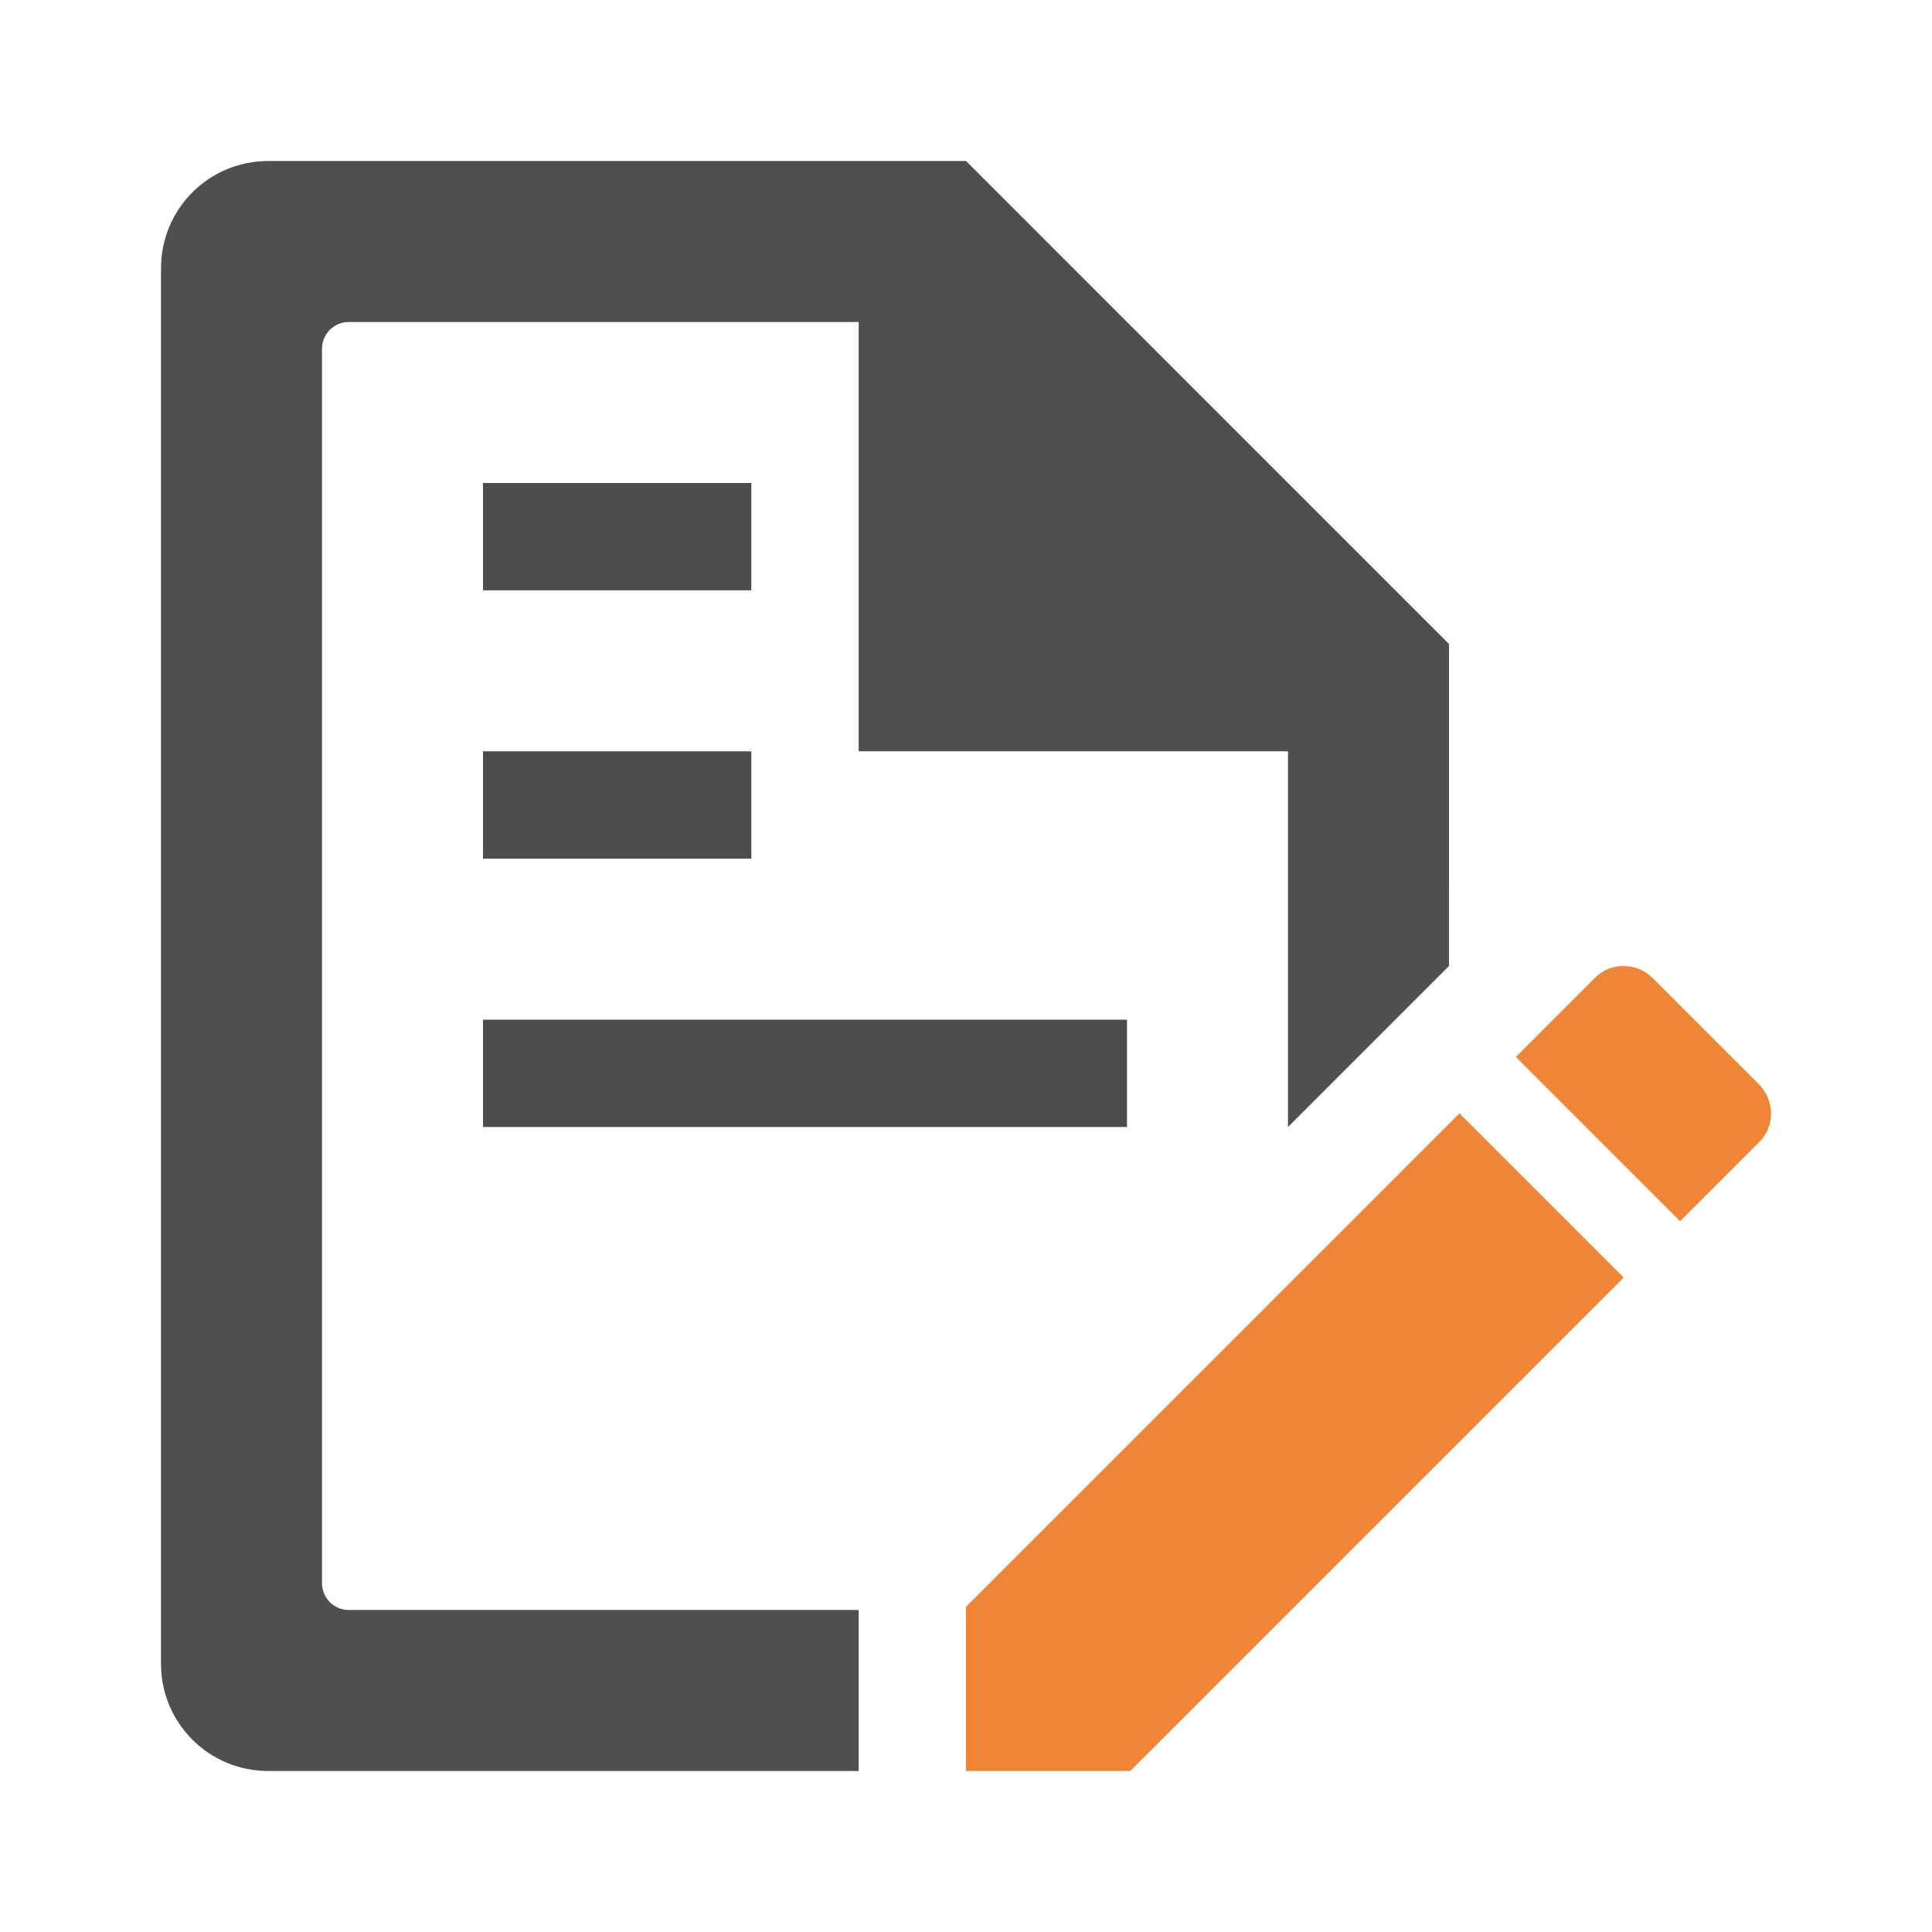 <?xml version="1.0" encoding="UTF-8" standalone="no"?>
<!-- Created with Inkscape (http://www.inkscape.org/) -->

<svg
   width="36"
   height="36"
   viewBox="0 0 36 36"
   version="1.1"
   id="svg5"
   xml:space="preserve"
   inkscape:version="1.3 (1:1.3+202307231459+0e150ed6c4)"
   sodipodi:docname="edit.svg"
   inkscape:export-filename="..\beta-002\svg\amend-mbl.svg"
   inkscape:export-xdpi="96"
   inkscape:export-ydpi="96"
   xmlns:inkscape="http://www.inkscape.org/namespaces/inkscape"
   xmlns:sodipodi="http://sodipodi.sourceforge.net/DTD/sodipodi-0.dtd"
   xmlns="http://www.w3.org/2000/svg"
   xmlns:svg="http://www.w3.org/2000/svg"><sodipodi:namedview
     id="namedview7"
     pagecolor="#ffffff"
     bordercolor="#666666"
     borderopacity="1.0"
     inkscape:showpageshadow="2"
     inkscape:pageopacity="0.0"
     inkscape:pagecheckerboard="0"
     inkscape:deskcolor="#d1d1d1"
     inkscape:document-units="px"
     showgrid="true"
     showguides="true"
     inkscape:zoom="21.086546"
     inkscape:cx="13.065203"
     inkscape:cy="20.629267"
     inkscape:window-width="1920"
     inkscape:window-height="1007"
     inkscape:window-x="0"
     inkscape:window-y="0"
     inkscape:window-maximized="1"
     inkscape:current-layer="layer1"><inkscape:grid
       type="axonomgrid"
       id="grid139"
       units="px"
       spacingy="1"
       gridanglex="45"
       gridanglez="45"
       empcolor="#73ccdf"
       empopacity="0.208"
       empspacing="1"
       originx="1"
       originy="1"
       visible="true"
       enabled="true" /><inkscape:grid
       type="xygrid"
       id="grid141"
       originx="1"
       originy="1"
       dotted="true"
       empspacing="1"
       spacingy="1"
       spacingx="1"
       units="px"
       visible="true" /><sodipodi:guide
       position="2,23"
       orientation="1,0"
       id="guide143"
       inkscape:locked="false" /><sodipodi:guide
       position="9.5,34"
       orientation="0,-1"
       id="guide145"
       inkscape:locked="false" /><sodipodi:guide
       position="13,2"
       orientation="0,-1"
       id="guide197"
       inkscape:locked="false" /><sodipodi:guide
       position="34,24"
       orientation="1,0"
       id="guide199"
       inkscape:locked="false" /><sodipodi:guide
       position="31,33"
       orientation="0,-1"
       id="guide1164"
       inkscape:locked="false" /><sodipodi:guide
       position="60.5,3"
       orientation="0,-1"
       id="guide1166"
       inkscape:locked="false" /><sodipodi:guide
       position="33,-10"
       orientation="-1,0"
       id="guide1168"
       inkscape:locked="false" /><sodipodi:guide
       position="3,-12"
       orientation="1,0"
       id="guide1170"
       inkscape:locked="false" /><sodipodi:guide
       position="18,37"
       orientation="1,0"
       id="guide35717"
       inkscape:locked="false" /><sodipodi:guide
       position="-7,18"
       orientation="0,-1"
       id="guide30190"
       inkscape:locked="false" /><sodipodi:guide
       position="15,31"
       orientation="0,-1"
       id="guide42800"
       inkscape:locked="false" /></sodipodi:namedview><defs
     id="defs2" /><g
     inkscape:label="Layer 1"
     inkscape:groupmode="layer"
     id="layer1"><path
       d="m 44.475,19.555 h -8 c -1.1,0 -2,0.9 -2,2 v 16 c 0,1.1 0.9,2 2,2 h 12 c 1.1,0 2,-0.9 2,-2 v -12 l -6,-6 m 4,18 h -12 v -16 h 7 v 5 h 5 v 11 m -16,-14 v 18 h 16 v 2 h -16 c -1.1,0 -2,-0.9 -2,-2 v -18 h 2 m 6,6 v 2 h 8 v -2 h -8 m 0,4 v 2 h 5 v -2 z"
       id="path33865"
       style="fill:#000000;fill-opacity:0" /><path
       id="path23573-4-0"
       style="fill:#4f4f4f;fill-opacity:1;stroke-width:2;stroke-linecap:round;stroke-linejoin:round;paint-order:fill markers stroke"
       d="M 5,3 C 3.892,3 3,3.892 3,5 v 11 15 c 0,0.277 0.055,0.54 0.156,0.779 0.05,0.12 0.112,0.233 0.184,0.34 0.072,0.106 0.154,0.206 0.244,0.297 0.09,0.09 0.191,0.172 0.297,0.244 0.106,0.072 0.22,0.133 0.34,0.184 C 4.46,32.945 4.723,33 5,33 h 6 2 3 V 30 H 11 6.5 C 6.223,30 6,29.777 6,29.5 V 6.5 C 6,6.223 6.223,6 6.5,6 H 16 v 8 h 8 v 7 l 3,-3 V 16.5 16 14 12 L 18,3 h -2 z" /><path
       d="m 32.775,21.285 -1.47,1.47 -3.06,-3.06 1.47,-1.47 c 0.285,-0.3 0.78,-0.3 1.08,0 l 1.98,1.98 c 0.3,0.3 0.3,0.795 0,1.08 M 27.195,20.745 30.255,23.805 21.06,33 H 18 v -3.06 z"
       style="fill:#ef8637;fill-opacity:1;stroke-width:1"
       id="path476-3-6" /><path
       id="rect1"
       style="fill:#4d4d4d;stroke-width:6;stroke-linecap:round;stroke-linejoin:round;paint-order:markers stroke fill"
       d="m 9,9 h 5 v 2 H 9 Z" /><path
       id="rect2"
       style="fill:#4d4d4d;stroke-width:6;stroke-linecap:round;stroke-linejoin:round;paint-order:markers stroke fill"
       d="m 9,14 h 5 v 2 H 9 Z" /><path
       id="rect3"
       style="fill:#4d4d4d;stroke-width:6;stroke-linecap:round;stroke-linejoin:round;paint-order:markers stroke fill"
       d="m 9,19 h 12 v 2 H 9 Z" /></g></svg>
